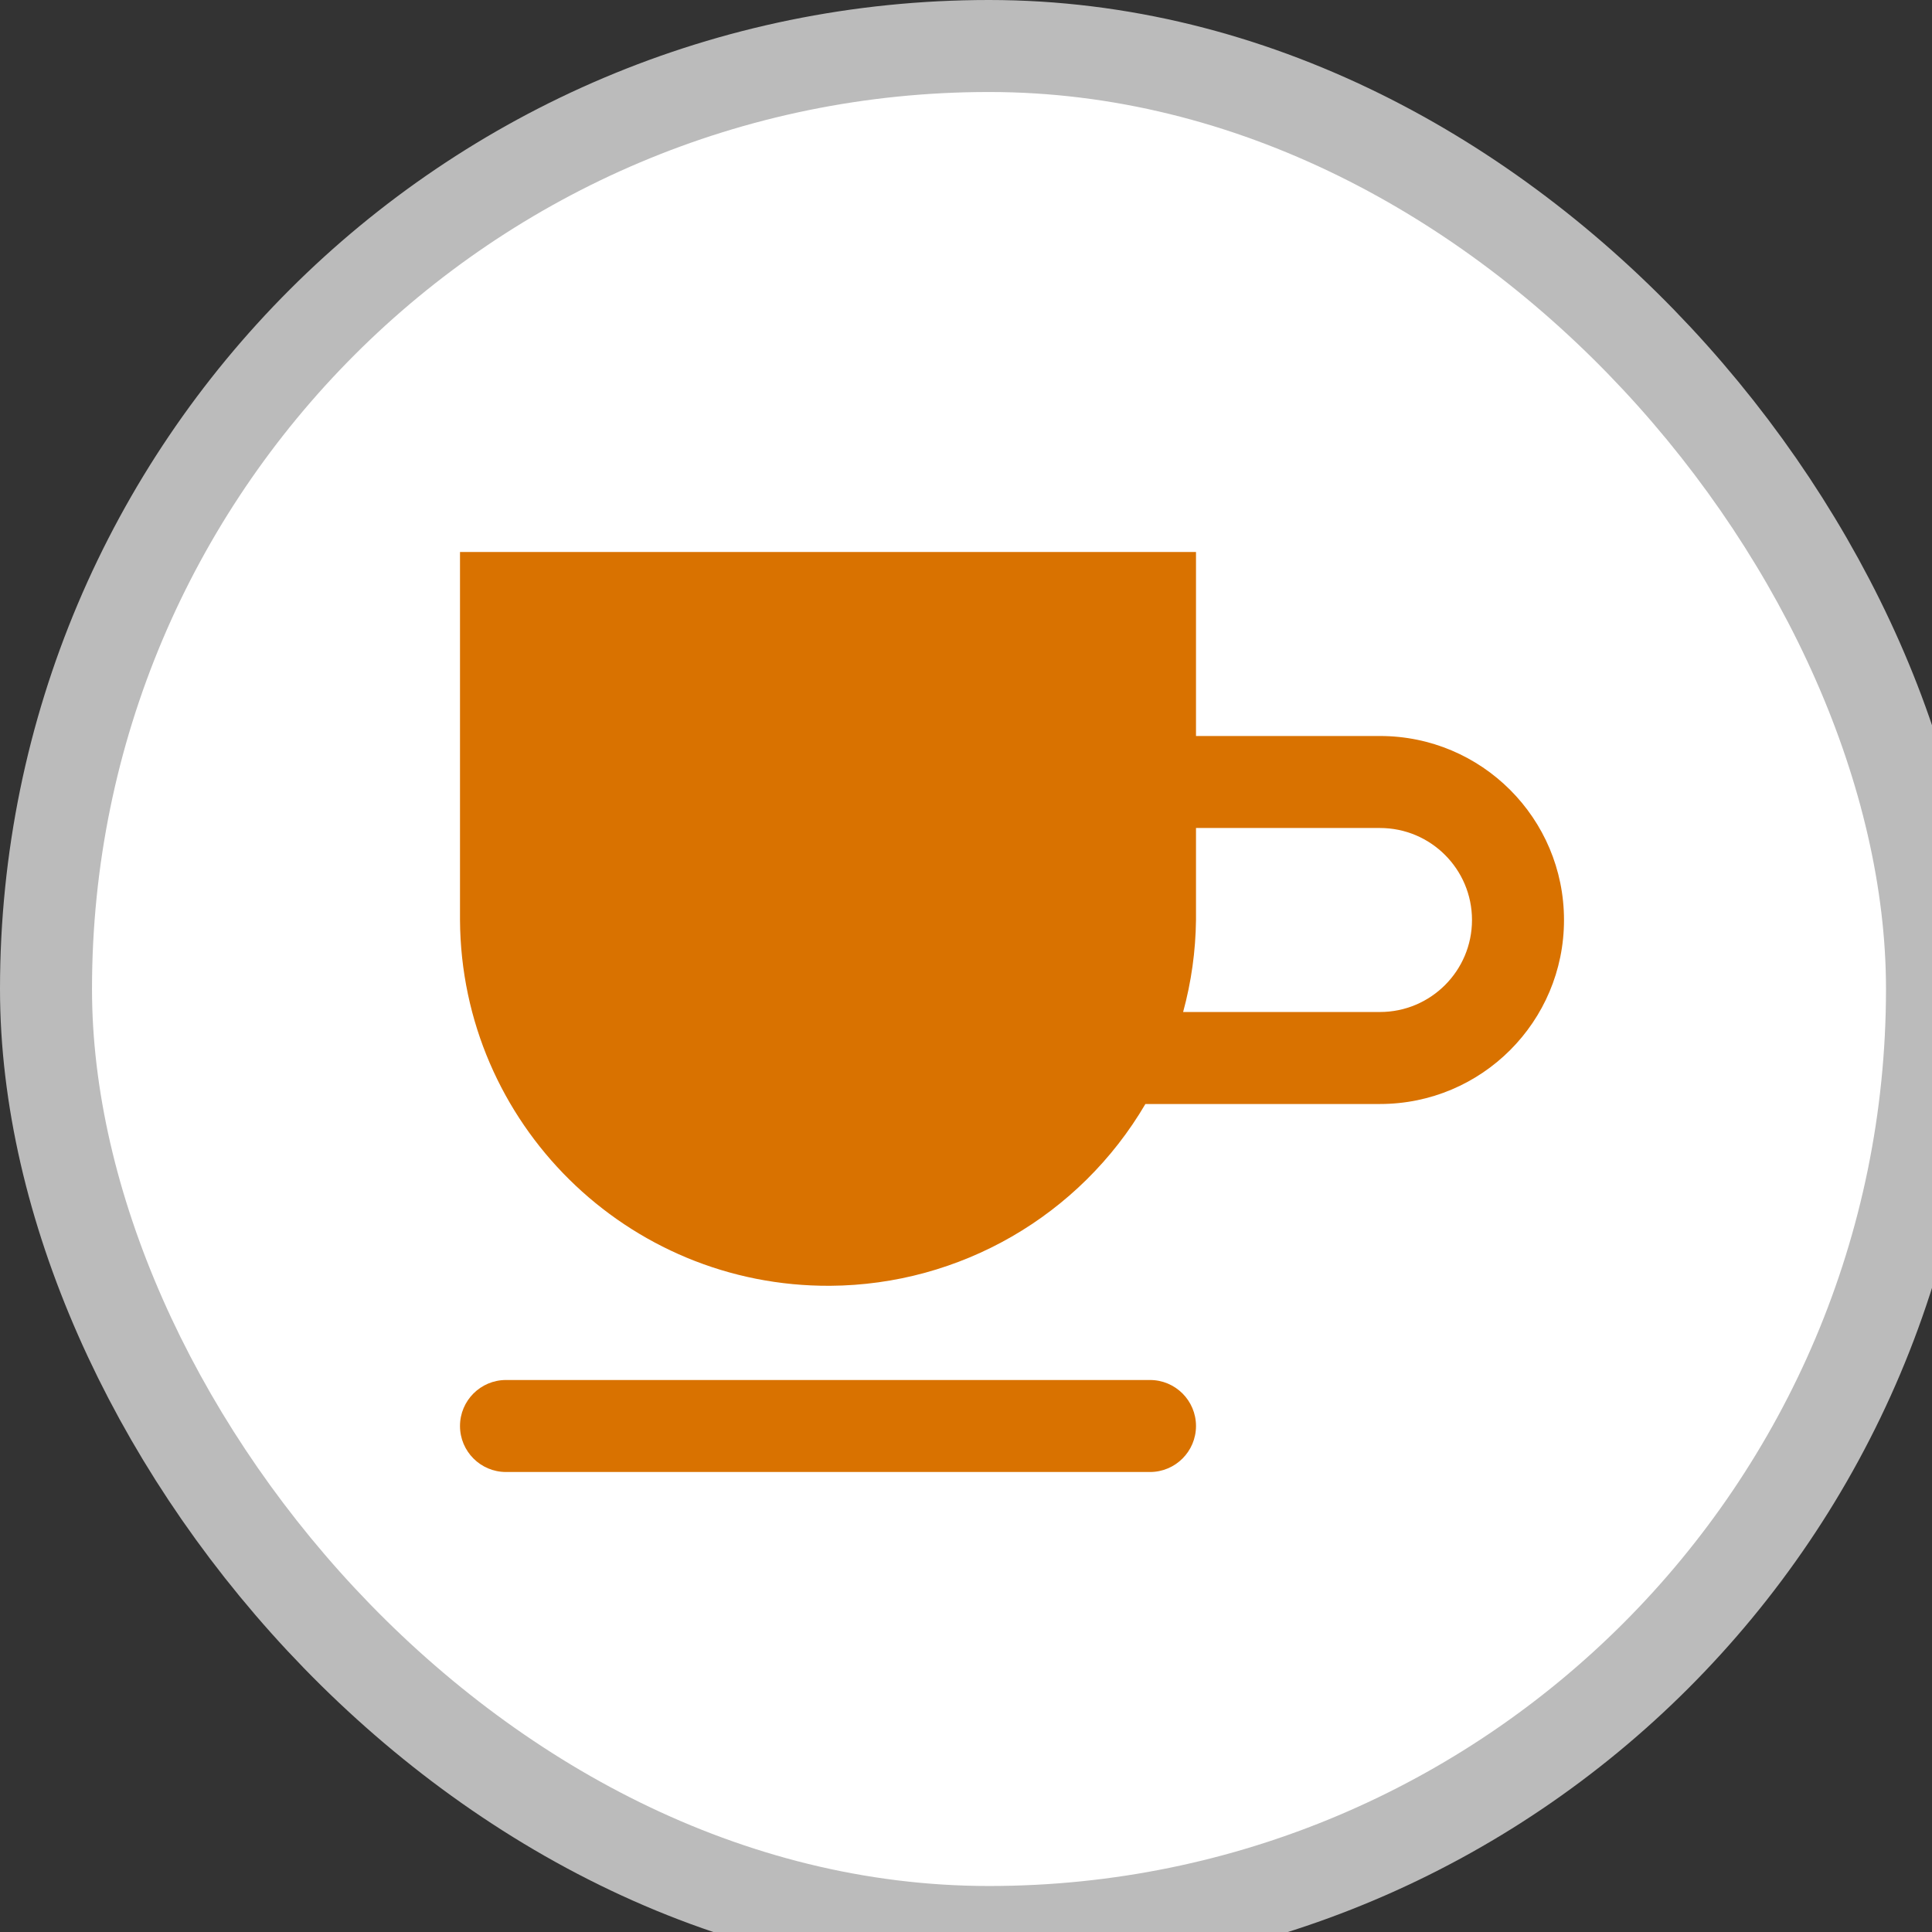 <svg xmlns="http://www.w3.org/2000/svg" width="21" height="21" viewBox="0 0 21 21"><rect x="0" y="0" width="21" height="21" fill="#333333" stroke="none"/><title>cafe_15.svg</title><rect width="21" height="21" x="0" y="0" fill="none"/><rect width="19.5" height="19.5" x="1" y="1" fill="#bbb" stroke="#bbb" stroke-width="2" rx="9.75" ry="9.75" style="stroke-linejoin:round;stroke-miterlimit:4"/><rect width="19.5" height="19.5" x="1" y="1" fill="#fff" rx="9.75" ry="9.75"/><path fill="#d97200" d="M12,5h-2V3H2v4c0.013,2.209,1.815,3.989,4.024,3.976C7.434,10.967,8.736,10.217,9.45,9H12c1.105,0,2-0.895,2-2	S13.105,5,12,5z M12,8H9.86C9.949,7.674,9.996,7.338,10,7V6h2c0.552,0,1,0.448,1,1S12.552,8,12,8z M10,12.5	c0,0.276-0.224,0.5-0.5,0.5h-7C2.224,13,2,12.776,2,12.5S2.224,12,2.5,12h7C9.776,12,10,12.224,10,12.5z" transform="translate(3 3)"/></svg>